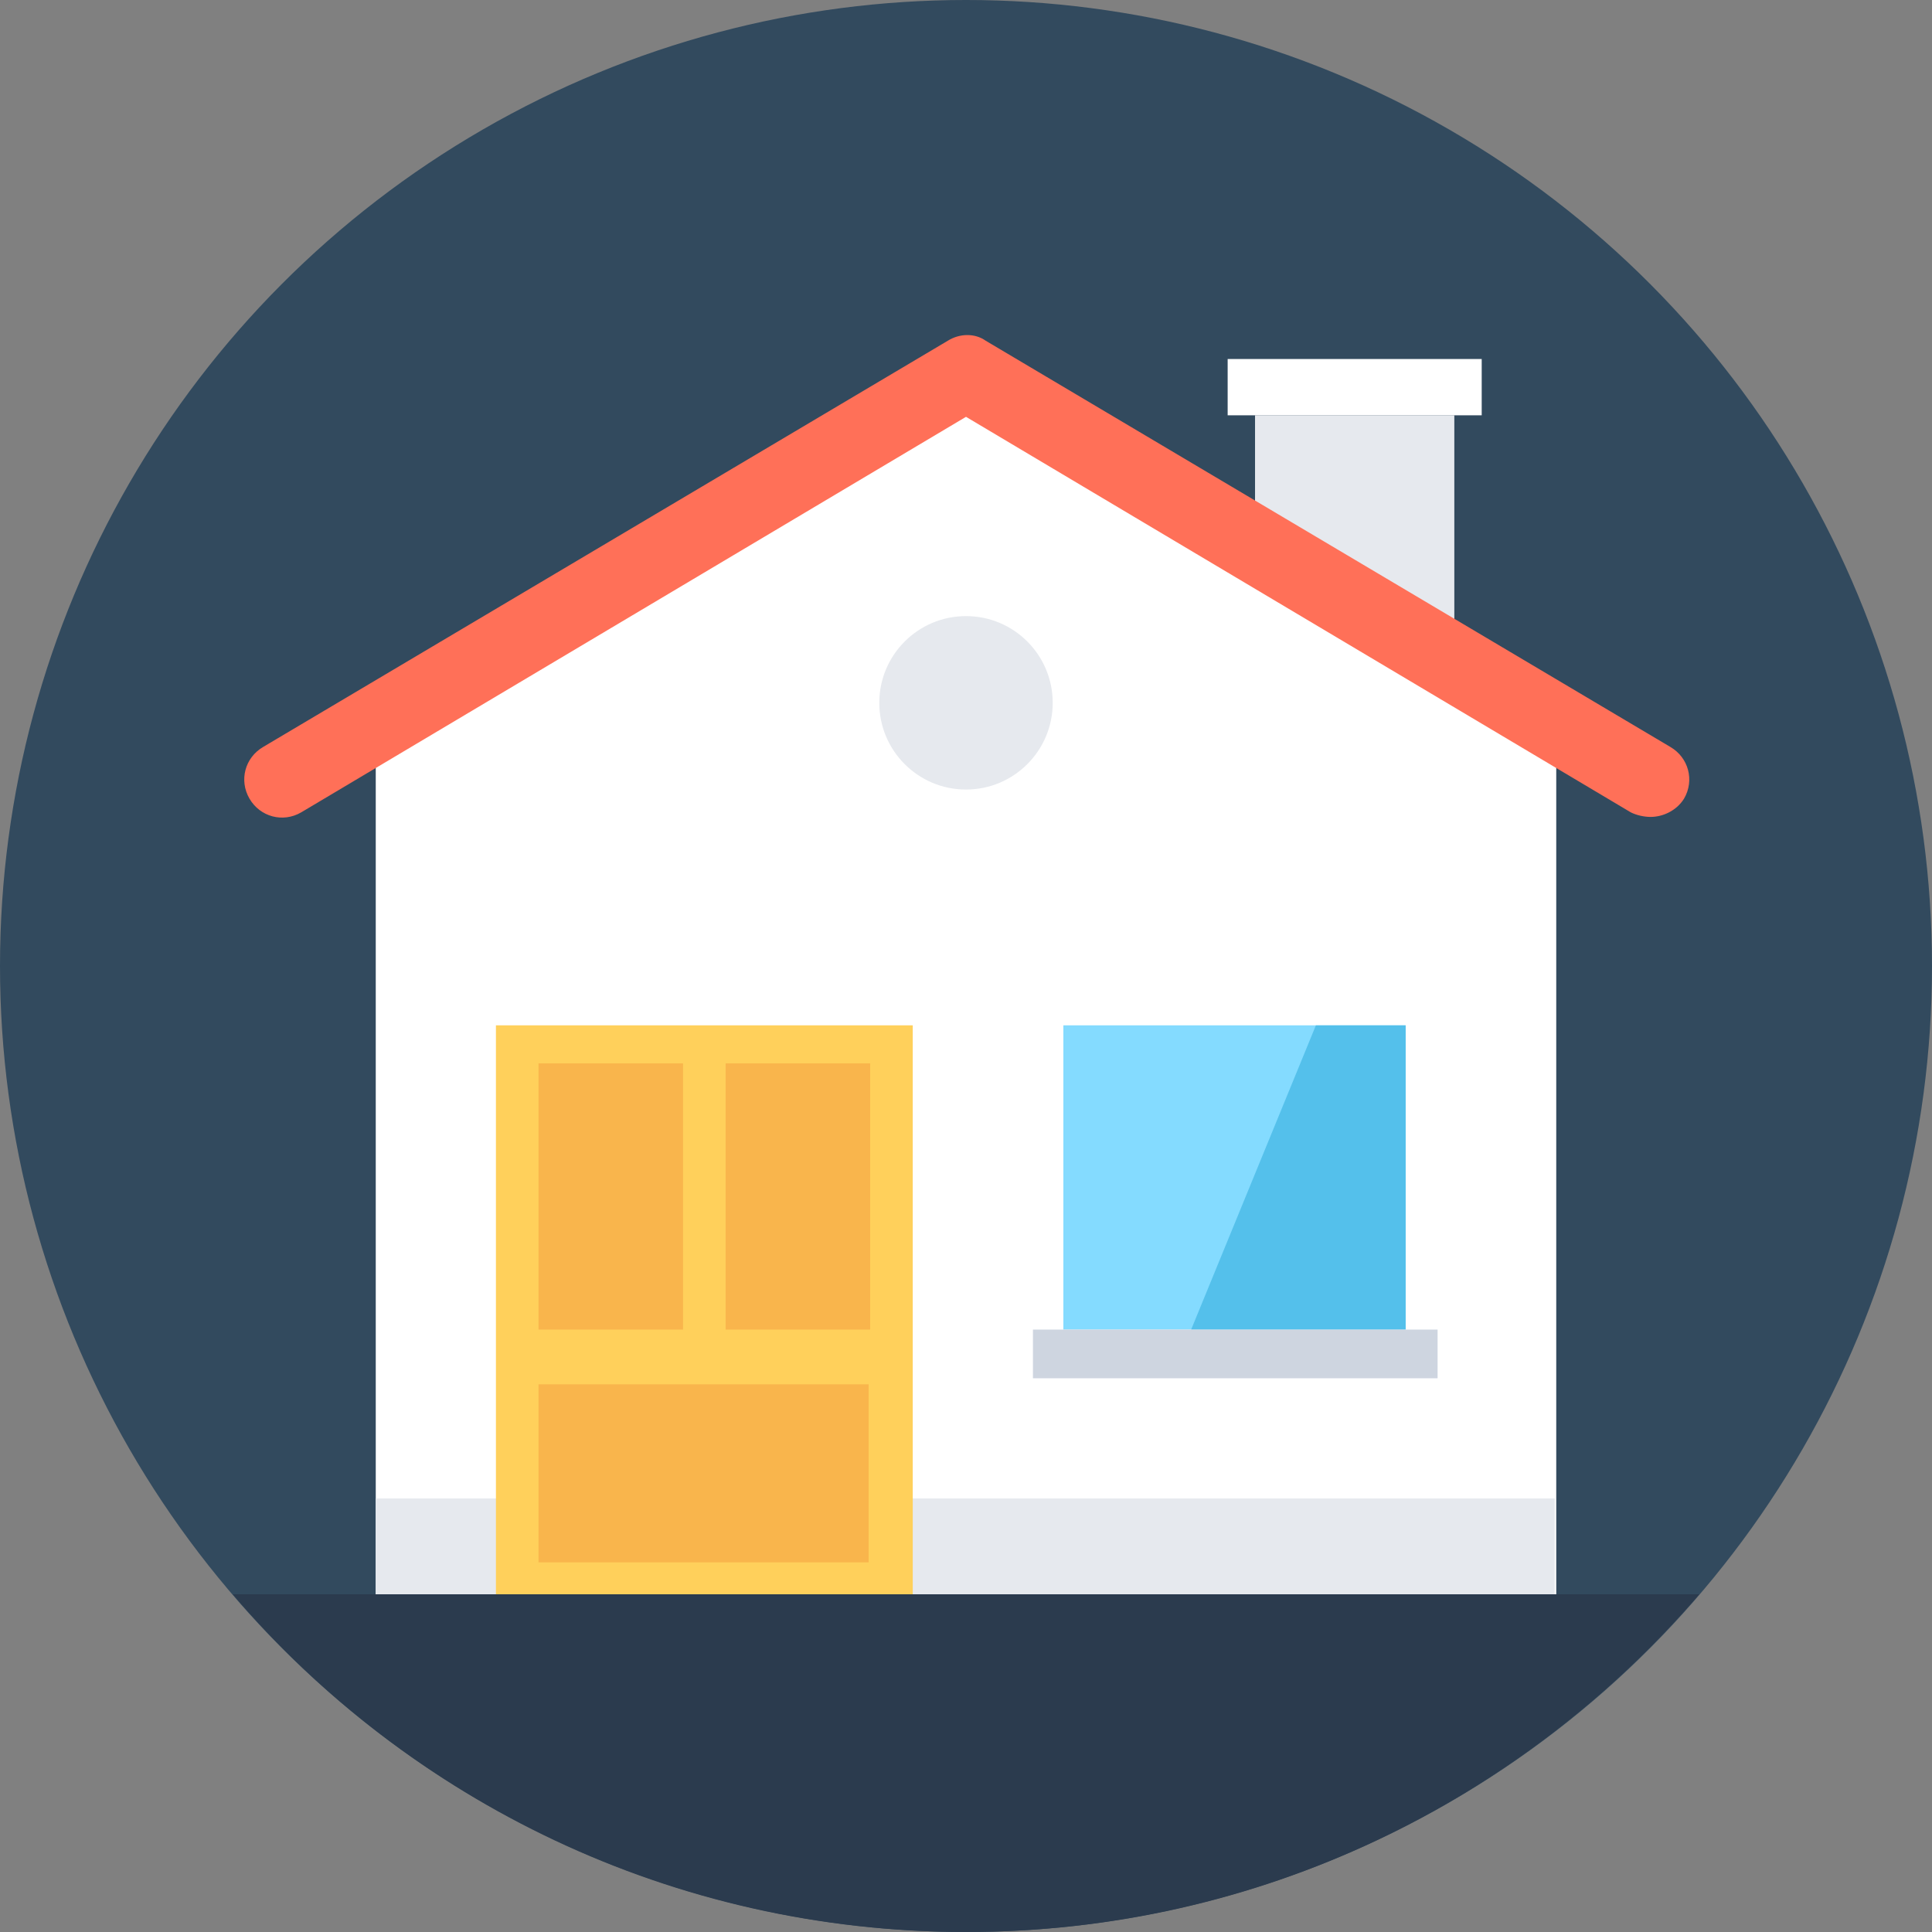 <?xml version="1.0" encoding="iso-8859-1"?>
<!-- Generator: Adobe Illustrator 19.0.0, SVG Export Plug-In . SVG Version: 6.00 Build 0)  -->
<svg xmlns="http://www.w3.org/2000/svg" xmlns:xlink="http://www.w3.org/1999/xlink" version="1.1" id="Layer_1" x="0px" y="0px" viewBox="0 0 508 508" style="enable-background:new 0 0 508 508;" xml:space="preserve">
<rect x="0" y="0" width="508" height="508" fill="#808080" stroke="none"/>
<circle style="fill:#324A5E;" cx="254" cy="254" r="254"/>
<path style="fill:#2B3B4E;" d="M61.2,419.2C107.6,473.6,176.8,508,254,508s146-34.4,192.8-88.8H61.2z"/>
<rect x="330" y="109.2" style="fill:#E6E9EE;" width="52.4" height="63.6"/>
<polygon style="fill:#FFFFFF;" points="409.2,419.2 409.2,190 254,98 98.8,190 98.8,419.2 "/>
<rect x="98.8" y="394" style="fill:#E6E9EE;" width="310" height="25.2"/>
<path style="fill:#FF7058;" d="M434,214.8c-1.6,0-3.6-0.4-5.2-1.2L254,109.6l-174.8,104c-4.8,2.8-10.8,1.2-13.6-3.6  c-2.8-4.8-1.2-10.8,3.6-13.6l180-106.8c3.2-2,7.2-2,10,0l180,106.8c4.8,2.8,6.4,8.8,3.6,13.6C440.8,213.2,437.2,214.8,434,214.8z"/>
<rect x="279.6" y="269.6" style="fill:#84DBFF;" width="90" height="80"/>
<polygon style="fill:#54C0EB;" points="346,269.6 313.2,349.6 369.6,349.6 369.6,269.6 "/>
<rect x="271.6" y="349.6" style="fill:#CED5E0;" width="106.4" height="12.8"/>
<rect x="322.8" y="94.4" style="fill:#FFFFFF;" width="66.8" height="14.8"/>
<rect x="130.4" y="269.6" style="fill:#FFD05B;" width="109.6" height="149.6"/>
<g>
	<rect x="141.6" y="279.6" style="fill:#F9B54C;" width="38" height="70"/>
	<rect x="190.8" y="279.6" style="fill:#F9B54C;" width="38" height="70"/>
	<rect x="141.6" y="364" style="fill:#F9B54C;" width="86.8" height="46.8"/>
</g>
<circle style="fill:#E6E9EE;" cx="254" cy="184.8" r="22.8"/>
<g>
</g>
<g>
</g>
<g>
</g>
<g>
</g>
<g>
</g>
<g>
</g>
<g>
</g>
<g>
</g>
<g>
</g>
<g>
</g>
<g>
</g>
<g>
</g>
<g>
</g>
<g>
</g>
<g>
</g>
</svg>
